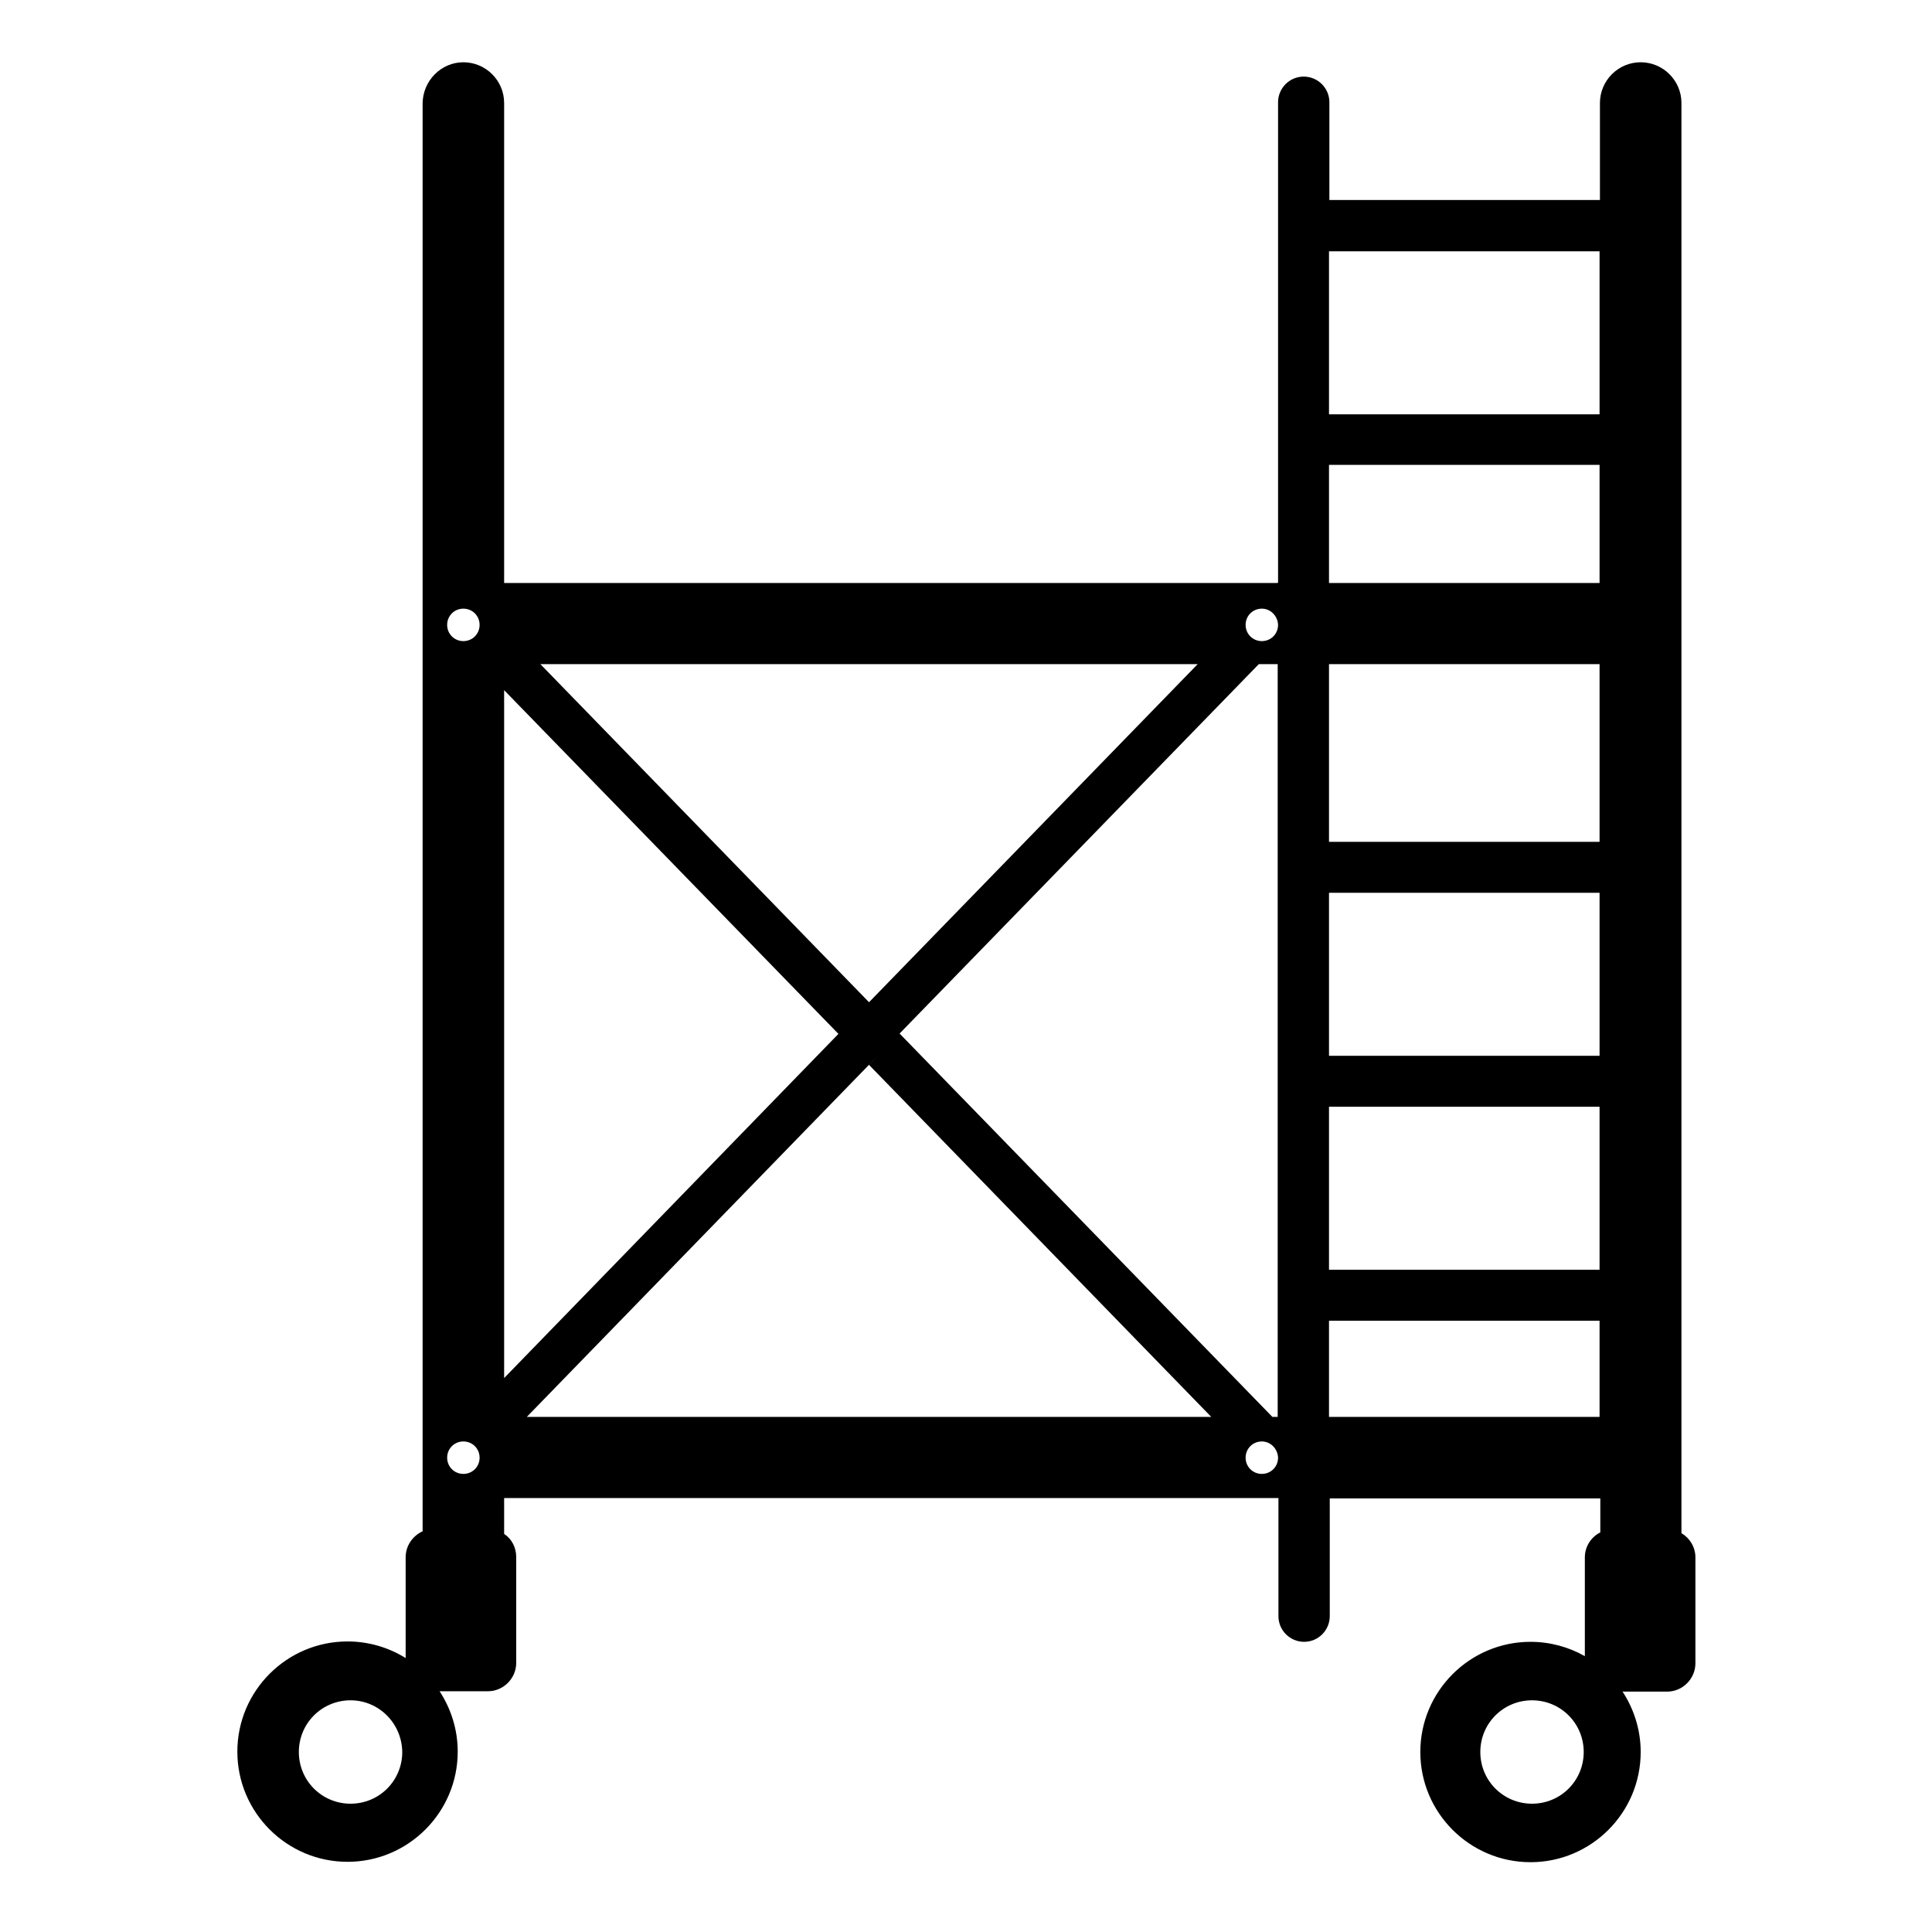 <?xml version="1.0" encoding="utf-8"?>
<!-- Generator: Adobe Illustrator 13.0.0, SVG Export Plug-In . SVG Version: 6.00 Build 14948)  -->
<!DOCTYPE svg PUBLIC "-//W3C//DTD SVG 1.1//EN" "http://www.w3.org/Graphics/SVG/1.1/DTD/svg11.dtd">
<svg version="1.1" id="Layer_1" xmlns="http://www.w3.org/2000/svg" xmlns:xlink="http://www.w3.org/1999/xlink" x="0px" y="0px"
	 width="512px" height="512px" viewBox="0 0 512 512" enable-background="new 0 0 512 512" xml:space="preserve">
<path d="M122.8,16.5L122.8,16.5c5.9,0,10.8,4.8,10.8,10.8v127.2h204.9l0.2-0.1V27.1c0-3.7,3-6.8,6.8-6.8l0,0c3.7,0,6.8,3,6.8,6.8V53
	h71.7V27.3c0-5.9,4.8-10.8,10.8-10.8l0,0c5.9,0,10.8,4.8,10.8,10.8v138l0,0v221l0,0v20c2.2,1.3,3.7,3.7,3.7,6.4v28.1
	c0,4.1-3.4,7.5-7.5,7.5h-11.8c3,4.6,4.8,10.1,4.8,16c0,16.1-13.1,29.2-29.2,29.2c-16.1,0-29.2-13.1-29.2-29.2
	c0-16.1,13.1-29.2,29.2-29.2c5.2,0,10.2,1.4,14.4,3.8v-26.2c0-2.9,1.7-5.4,4.1-6.6v-9h-71.7v31.2c0,3.7-3,6.8-6.8,6.8l0,0
	c-3.7,0-6.8-3-6.8-6.8V397H133.6v9.5c2,1.3,3.2,3.6,3.2,6.1v28.1c0,4.1-3.4,7.5-7.5,7.5h-12.8c3,4.6,4.8,10.1,4.8,16
	c0,16.1-13.1,29.2-29.2,29.2c-16.1,0-29.2-13.1-29.2-29.2c0-16.1,13.1-29.2,29.2-29.2c5.6,0,10.9,1.6,15.4,4.4v-26.7
	c0-3.1,1.9-5.7,4.5-6.9v-19.5v-221v-138C112.1,21.4,116.9,16.5,122.8,16.5L122.8,16.5z M92.9,450.6c-7.6,0-13.7,6.1-13.7,13.7
	c0,7.6,6.1,13.7,13.7,13.7c7.6,0,13.7-6.1,13.7-13.7C106.5,456.7,100.4,450.6,92.9,450.6L92.9,450.6z M406,450.6
	c-7.6,0-13.7,6.1-13.7,13.7c0,7.6,6.1,13.7,13.7,13.7c7.6,0,13.7-6.1,13.7-13.7C419.7,456.7,413.6,450.6,406,450.6L406,450.6z
	 M352.2,154.5h71.7v-31.3h-71.7V154.5L352.2,154.5z M423.9,176h-71.7v47.1h71.7V176L423.9,176z M338.6,176h-5l-95.2,97.9l98.8,101.6
	h1.4V176L338.6,176z M352.2,375.5h71.7V350h-71.7V375.5L352.2,375.5z M352.2,66.6v43.2h71.7V66.6H352.2L352.2,66.6z M352.2,236.6
	v43.2h71.7v-43.2H352.2L352.2,236.6z M352.2,293.3v43.2h71.7v-43.2H352.2L352.2,293.3z M317.4,176H143.2l87.1,89.6L317.4,176
	L317.4,176z M225,271.1l-2.8,2.9l-88.6-91.1v182.3L225,271.1L225,271.1z M139.6,375.5H321l-90.7-93.3l2.6-2.7L139.6,375.5
	L139.6,375.5z M122.8,382c-2.4,0-4.3,1.9-4.3,4.3c0,2.4,1.9,4.3,4.3,4.3c2.4,0,4.3-1.9,4.3-4.3C127.1,383.9,125.2,382,122.8,382
	L122.8,382z M334.4,161.3c-2.4,0-4.3,1.9-4.3,4.3s1.9,4.3,4.3,4.3s4.3-1.9,4.3-4.3C338.6,163.2,336.7,161.3,334.4,161.3L334.4,161.3
	z M122.8,161.3c-2.4,0-4.3,1.9-4.3,4.3s1.9,4.3,4.3,4.3c2.4,0,4.3-1.9,4.3-4.3S125.2,161.3,122.8,161.3L122.8,161.3z M334.4,382
	c-2.4,0-4.3,1.9-4.3,4.3c0,2.4,1.9,4.3,4.3,4.3s4.3-1.9,4.3-4.3C338.6,383.9,336.7,382,334.4,382z"/>
</svg>
